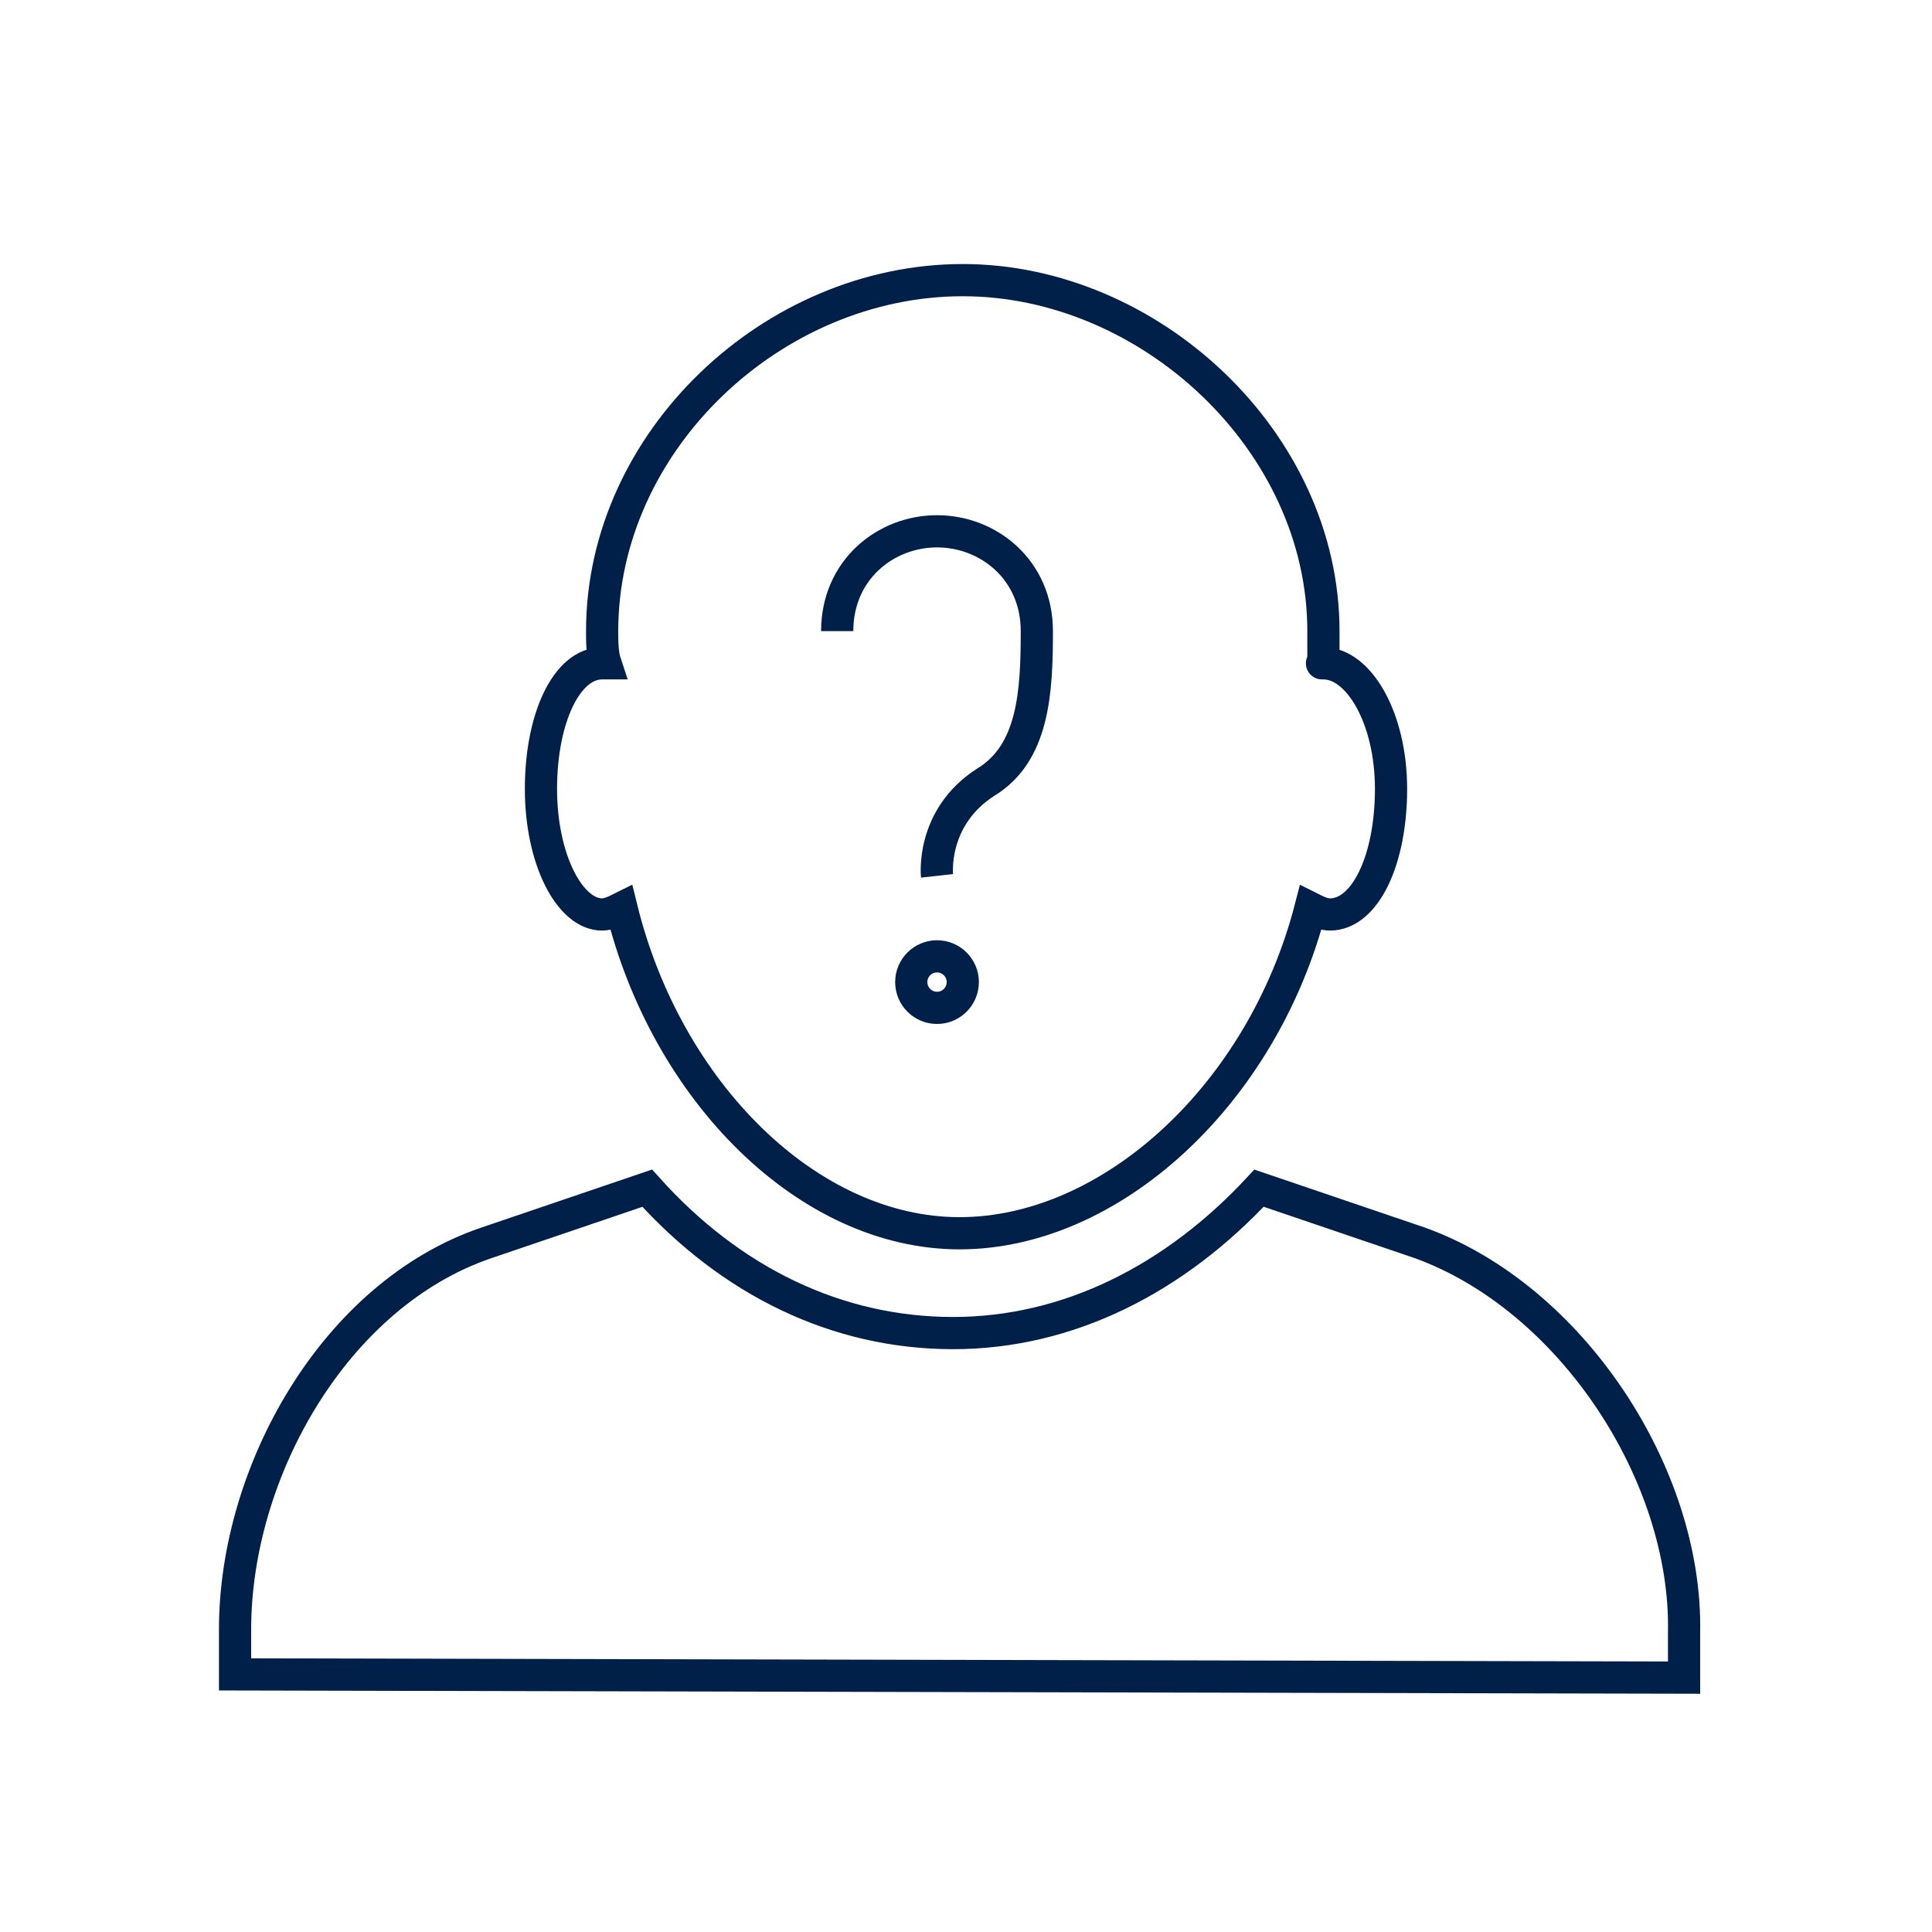<?xml version="1.0" encoding="utf-8"?>
<!-- Generator: Adobe Illustrator 21.0.0, SVG Export Plug-In . SVG Version: 6.00 Build 0)  -->
<svg version="1.1" xmlns="http://www.w3.org/2000/svg" xmlns:xlink="http://www.w3.org/1999/xlink" x="0px" y="0px"
	 viewBox="0 0 60 60" style="enable-background:new 0 0 60 60;" xml:space="preserve">
<style type="text/css">
	.st0{display:none;}
	.st1{display:inline;fill:#FFFFFF;}
	.st2{display:inline;}
	.st3{fill:#002049;}
	.st4{fill:none;stroke:#002049;stroke-miterlimit:10;}
	.st5{fill:none;stroke:#002049;stroke-linecap:round;stroke-linejoin:round;stroke-miterlimit:10;}
	.st6{fill:none;stroke:#002049;stroke-linecap:round;stroke-linejoin:round;}
	.st7{fill:none;stroke:#002049;stroke-linecap:round;stroke-linejoin:round;stroke-dasharray:1.598,2.396;}
</style>
<g id="Ebene_1">
	<g id="Ebene_1_1_" class="st0">
		<rect class="st1" width="60" height="60"/>
	</g>
	<g id="Ebene_1_Kopie" class="st0">
		<g class="st2">
			<g>
				<path class="st3" d="M29.5,27.5c-4.3,0-7.8-3.5-7.8-7.8s3.5-7.8,7.8-7.8s7.8,3.5,7.8,7.8S33.8,27.5,29.5,27.5z M29.5,13.7
					c-3.3,0-6,2.7-6,6s2.7,6,6,6s6-2.7,6-6S32.8,13.7,29.5,13.7z"/>
			</g>
			<g>
				<path class="st3" d="M30,52.7c-0.3,0-0.6-0.2-0.8-0.4c-0.6-1-14.8-24.8-14.8-32.6C14.4,11.6,21.4,5,30,5s15.6,6.6,15.6,14.7
					c0,7.8-14.2,31.5-14.8,32.6C30.6,52.5,30.3,52.7,30,52.7z M30,6.8c-7.6,0-13.8,5.8-13.8,12.8c0,6.3,10.7,25.1,13.8,30.3
					c3-5.2,13.8-24,13.8-30.3C43.8,12.6,37.6,6.8,30,6.8z"/>
			</g>
			<g>
				<path class="st3" d="M30,60c-9.6,0-19.2-2.2-19.2-6.4c0-3.6,7.2-5.6,13.9-6.2c0.5,0,0.9,0.3,1,0.8c0,0.5-0.3,0.9-0.8,1
					c-8.4,0.8-12.2,3-12.2,4.4c0,1.9,6.6,4.6,17.4,4.6s17.4-2.7,17.4-4.6c0-1.3-3.8-3.6-12.2-4.4c-0.5,0-0.9-0.5-0.8-1
					c0-0.5,0.5-0.9,1-0.8c6.7,0.6,13.9,2.5,13.9,6.2C49.2,57.8,39.6,60,30,60z"/>
			</g>
		</g>
	</g>
	<g id="Ebene_5" class="st0">
		<g class="st2">
			<g>
				<path class="st3" d="M34.2,13.3h-8.3c-0.5,0-0.8-0.4-0.8-0.8s0.4-0.8,0.8-0.8h8.3c0.5,0,0.8,0.4,0.8,0.8S34.6,13.3,34.2,13.3z"
					/>
			</g>
			<g>
				<path class="st3" d="M49.2,20H10.8c-0.5,0-0.8-0.4-0.8-0.8s0.4-0.8,0.8-0.8h38.3c0.5,0,0.8,0.4,0.8,0.8S49.6,20,49.2,20z"/>
			</g>
			<g>
				<path class="st3" d="M20.8,16.7c-0.5,0-0.8-0.4-0.8-0.8v-5c0-0.5,0.4-0.8,0.8-0.8c0.5,0,0.8,0.4,0.8,0.8v5
					C21.7,16.3,21.3,16.7,20.8,16.7z"/>
			</g>
			<g>
				<path class="st3" d="M39.2,16.7c-0.5,0-0.8-0.4-0.8-0.8v-5c0-0.5,0.4-0.8,0.8-0.8c0.5,0,0.8,0.4,0.8,0.8v5
					C40,16.3,39.6,16.7,39.2,16.7z"/>
			</g>
			<g>
				<path class="st3" d="M49.2,34.9c-0.5,0-0.8-0.4-0.8-0.8V19c0-3.1-2.5-5.6-5.6-5.6c-0.5,0-0.8-0.4-0.8-0.8s0.4-0.8,0.8-0.8
					c4,0,7.2,3.3,7.2,7.3v15.1C50,34.5,49.6,34.9,49.2,34.9z"/>
			</g>
			<g>
				<path class="st3" d="M34.3,50h-17c-4,0-7.2-3.3-7.2-7.3V19c0-4,3.2-7.3,7.2-7.3c0.5,0,0.8,0.4,0.8,0.8s-0.4,0.8-0.8,0.8
					c-3.1,0-5.6,2.5-5.6,5.6v23.7c0,3.1,2.5,5.6,5.6,5.6h17c0.5,0,0.8,0.4,0.8,0.8S34.7,50,34.3,50z"/>
			</g>
			<g>
				<path class="st3" d="M23.3,43.3c-2.8,0-5-2.2-5-5c0-0.5,0.4-0.8,0.8-0.8c0.5,0,0.8,0.4,0.8,0.8c0,1.8,1.5,3.3,3.3,3.3
					s3.3-1.5,3.3-3.3S25,35,23.2,35h-2.1c-0.5,0-0.8-0.4-0.8-0.8s0.4-0.8,0.8-0.8h2.1c1.8,0,3.3-1.5,3.3-3.3s-1.5-3.3-3.3-3.3
					S20,28.2,20,30c0,0.5-0.4,0.8-0.8,0.8c-0.5,0-0.8-0.4-0.8-0.8c0-2.8,2.2-5,5-5s5,2.2,5,5c0,1.7-0.9,3.3-2.2,4.2
					c1.3,0.9,2.2,2.4,2.2,4.2C28.3,41.1,26.1,43.3,23.3,43.3z"/>
			</g>
			<g>
				<path class="st3" d="M35.8,43.3c-0.5,0-0.8-0.4-0.8-0.8V28.6l-1.8,2.7c-0.3,0.4-0.8,0.5-1.2,0.2c-0.4-0.3-0.5-0.8-0.2-1.2l3.3-5
					c0.2-0.3,0.6-0.4,0.9-0.3c0.4,0.1,0.6,0.4,0.6,0.8v16.7C36.7,43,36.3,43.3,35.8,43.3z"/>
			</g>
			<g>
				<path class="st3" d="M49.2,60c-6,0-10.8-4.9-10.8-10.8s4.9-10.8,10.8-10.8S60,43.2,60,49.2S55.1,60,49.2,60z M49.2,40
					c-5.1,0-9.2,4.1-9.2,9.2s4.1,9.2,9.2,9.2s9.2-4.1,9.2-9.2S54.2,40,49.2,40z"/>
			</g>
			<g>
				<path class="st3" d="M59.2,40c-0.2,0-0.4-0.1-0.6-0.2l-3.3-3.3c-0.3-0.3-0.3-0.9,0-1.2s0.9-0.3,1.2,0l3.3,3.3
					c0.3,0.3,0.3,0.9,0,1.2C59.6,39.9,59.4,40,59.2,40z"/>
			</g>
			<g>
				<path class="st3" d="M39.2,40c-0.2,0-0.4-0.1-0.6-0.2c-0.3-0.3-0.3-0.9,0-1.2l3.3-3.3c0.3-0.3,0.9-0.3,1.2,0s0.3,0.9,0,1.2
					l-3.3,3.3C39.6,39.9,39.4,40,39.2,40z"/>
			</g>
			<g>
				<path class="st3" d="M52.5,53.3c-0.2,0-0.4-0.1-0.6-0.2l-3.3-3.3c-0.2-0.2-0.2-0.4-0.2-0.6v-6.7c0-0.5,0.4-0.8,0.8-0.8
					c0.5,0,0.8,0.4,0.8,0.8v6.3l3.1,3.1c0.3,0.3,0.3,0.9,0,1.2C52.9,53.3,52.7,53.3,52.5,53.3z"/>
			</g>
		</g>
	</g>
	<g>
		<path class="st4" d="M26,19.6c0-1.9,1.5-3.1,3.1-3.1c1.6,0,3.1,1.2,3.1,3.1c0,1.9-0.1,3.8-1.6,4.7c-1.7,1.1-1.5,2.9-1.5,2.9"/>
		<path class="st4" d="M44.1,38.6l-5-1.7c-2.6,2.8-5.9,4.5-9.5,4.5s-6.9-1.6-9.5-4.5l-5,1.7c-4.7,1.6-7.8,7.1-7.8,12v1.4l45,0.1
			v-1.4C52.4,45.8,48.8,40.3,44.1,38.6z"/>
		<path class="st4" d="M41.1,20.6C41.1,20.6,41,20.6,41.1,20.6c0-0.3,0-0.6,0-1c0-5.9-5.4-10.9-11.2-10.9c-5.9,0-11.2,5-11.2,10.9
			c0,0.3,0,0.7,0.1,1c0,0-0.1,0-0.1,0c-1.1,0-1.9,1.7-1.9,3.9s0.9,3.9,1.9,3.9c0.2,0,0.4-0.1,0.6-0.2c1.4,5.7,5.8,10.1,10.5,10.1
			c4.7,0,9.4-4.3,10.9-10.1c0.2,0.1,0.4,0.2,0.6,0.2c1.1,0,1.9-1.7,1.9-3.9S42.2,20.6,41.1,20.6z"/>
		<circle class="st4" cx="29.1" cy="30.5" r="0.8"/>
	</g>
</g>
<g id="Ebene_2" class="st0">
	<g class="st2">
		<polygon class="st5" points="51.2,11 15.9,31.6 26.9,35.3 30.6,46.3 32.1,36.8 45.3,41.9 		"/>
		<polyline class="st5" points="32.1,36.8 51.2,11 26.9,35.3 		"/>
		<line class="st5" x1="30.6" y1="46.3" x2="36.5" y2="39"/>
		<g>
			<g>
				<path class="st6" d="M8.5,42.6c0.4,0.4,0.9,0.9,1.3,1.3"/>
				<path class="st7" d="M13.3,46.7c3.7,2.5,7.6,3.9,11.7,3"/>
				<path class="st6" d="M27.1,49c0.5-0.2,1.1-0.5,1.6-0.8"/>
			</g>
		</g>
	</g>
</g>
<g id="Ebene_3" class="st0">
	<g class="st2">
		<circle class="st5" cx="29.2" cy="30.5" r="3.1"/>
		<path class="st5" d="M33.8,13.4c-0.3,0.1-0.5,0.2-0.8,0.2c-1.3,0-2.3-1-2.3-2.3c0-0.6,0.2-1.1,0.6-1.5C30.6,9.3,29.9,9,29.2,9
			c-4.2,0-7.7,9.6-7.7,21.5S24.9,52,29.2,52s7.7-9.6,7.7-21.5C36.8,23.5,35.7,17.4,33.8,13.4z"/>
		<circle class="st5" cx="33" cy="11.3" r="2.3"/>
		<path class="st5" d="M41.6,43.1c0-0.3,0.1-0.5,0.3-0.8c0.6-1.1,2-1.5,3.1-0.8c0.5,0.3,0.8,0.7,1,1.2c0.8-0.3,1.4-0.8,1.8-1.4
			c2.1-3.7-4.5-11.5-14.8-17.4s-20.3-7.8-22.5-4.1C8.4,23.4,15,31.2,25.3,37.1C31.4,40.6,37.3,42.7,41.6,43.1z"/>
		<ellipse transform="matrix(0.5 -0.866 0.866 0.5 -15.661 59.702)" class="st5" cx="43.9" cy="43.4" rx="2.3" ry="2.3"/>
		<path class="st5" d="M18.1,42.3c0-0.3-0.1-0.5-0.3-0.8c-0.6-1.1-2-1.5-3.1-0.8c-0.5,0.3-0.8,0.7-1,1.2c-0.8-0.3-1.4-0.8-1.8-1.4
			C9.8,36.8,16.4,29,26.7,23s20.3-7.8,22.5-4.1c2.1,3.7-4.5,11.5-14.8,17.4C28.4,39.8,22.4,41.9,18.1,42.3z"/>
		<ellipse transform="matrix(0.866 -0.5 0.5 0.866 -19.188 13.628)" class="st5" cx="15.8" cy="42.6" rx="2.3" ry="2.3"/>
	</g>
</g>
</svg>
